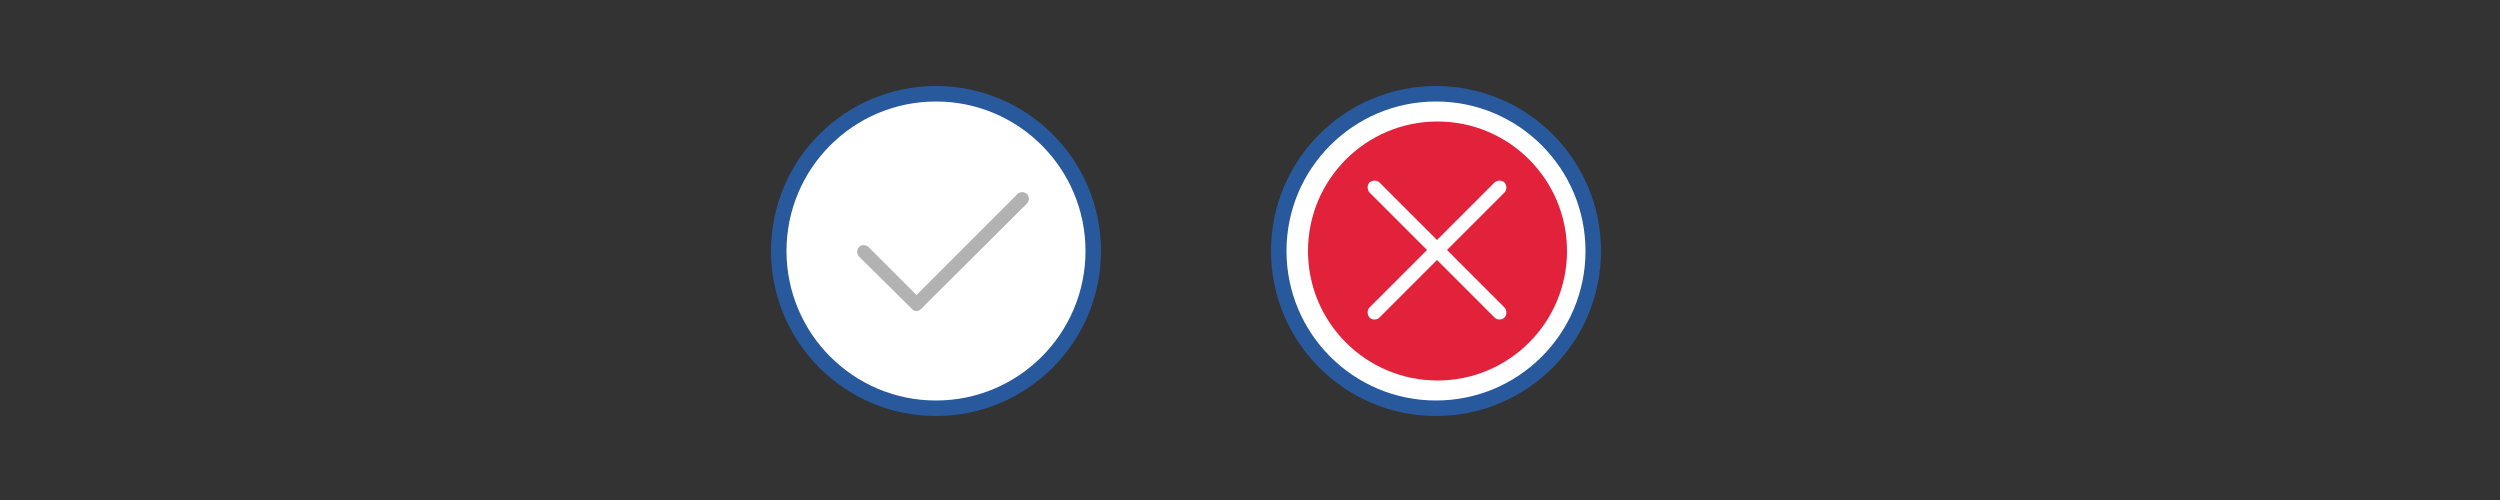 <?xml version="1.0" encoding="utf-8"?>
<!-- Generator: Adobe Illustrator 23.0.0, SVG Export Plug-In . SVG Version: 6.00 Build 0)  -->
<svg version="1.1" id="Layer_1" xmlns="http://www.w3.org/2000/svg" xmlns:xlink="http://www.w3.org/1999/xlink" x="0px" y="0px"
	 viewBox="0 0 500 100" style="enable-background:new 0 0 500 100;" xml:space="preserve">
<rect x="0" y="0" width="500" height="100" fill="#333333" stroke="none"/>
<style type="text/css">
	.st0{fill:#28599D;}
	.st1{fill:#FFFFFF;}
	.st2{fill:#E2223A;}
	.st3{opacity:0.5;fill:#666666;}
</style>
<circle class="st0" cx="287.2" cy="50.2" r="33"/>
<circle class="st1" cx="287.2" cy="50.2" r="29.9"/>
<circle class="st0" cx="187.2" cy="50.2" r="33"/>
<circle class="st1" cx="187.2" cy="50.2" r="29.9"/>
<circle class="st2" cx="287.5" cy="50.2" r="25.9"/>
<path class="st3" d="M183.3,62.2c-0.3,0-0.7-0.1-0.9-0.4l-10.6-10.5c-0.5-0.5-0.5-1.3,0-1.9c0.5-0.5,1.3-0.5,1.9,0l9.6,9.6
	l20.2-20.2c0.5-0.5,1.3-0.5,1.9,0c0.5,0.5,0.5,1.3,0,1.9l-21.2,21.1C183.9,62.1,183.6,62.2,183.3,62.2z"/>
<path class="st1" d="M289.4,50l11.5-11.5c0.5-0.5,0.5-1.4,0-2c-0.5-0.5-1.4-0.5-2,0L287.4,48l-11.5-11.5c-0.5-0.5-1.4-0.5-2,0
	c-0.5,0.5-0.5,1.4,0,2L285.4,50l-11.5,11.5c-0.5,0.5-0.5,1.4,0,2c0.3,0.3,0.6,0.4,1,0.4c0.4,0,0.7-0.1,1-0.4L287.4,52l11.5,11.5
	c0.3,0.3,0.6,0.4,1,0.4c0.4,0,0.7-0.1,1-0.4c0.5-0.5,0.5-1.4,0-2L289.4,50z"/>
</svg>

